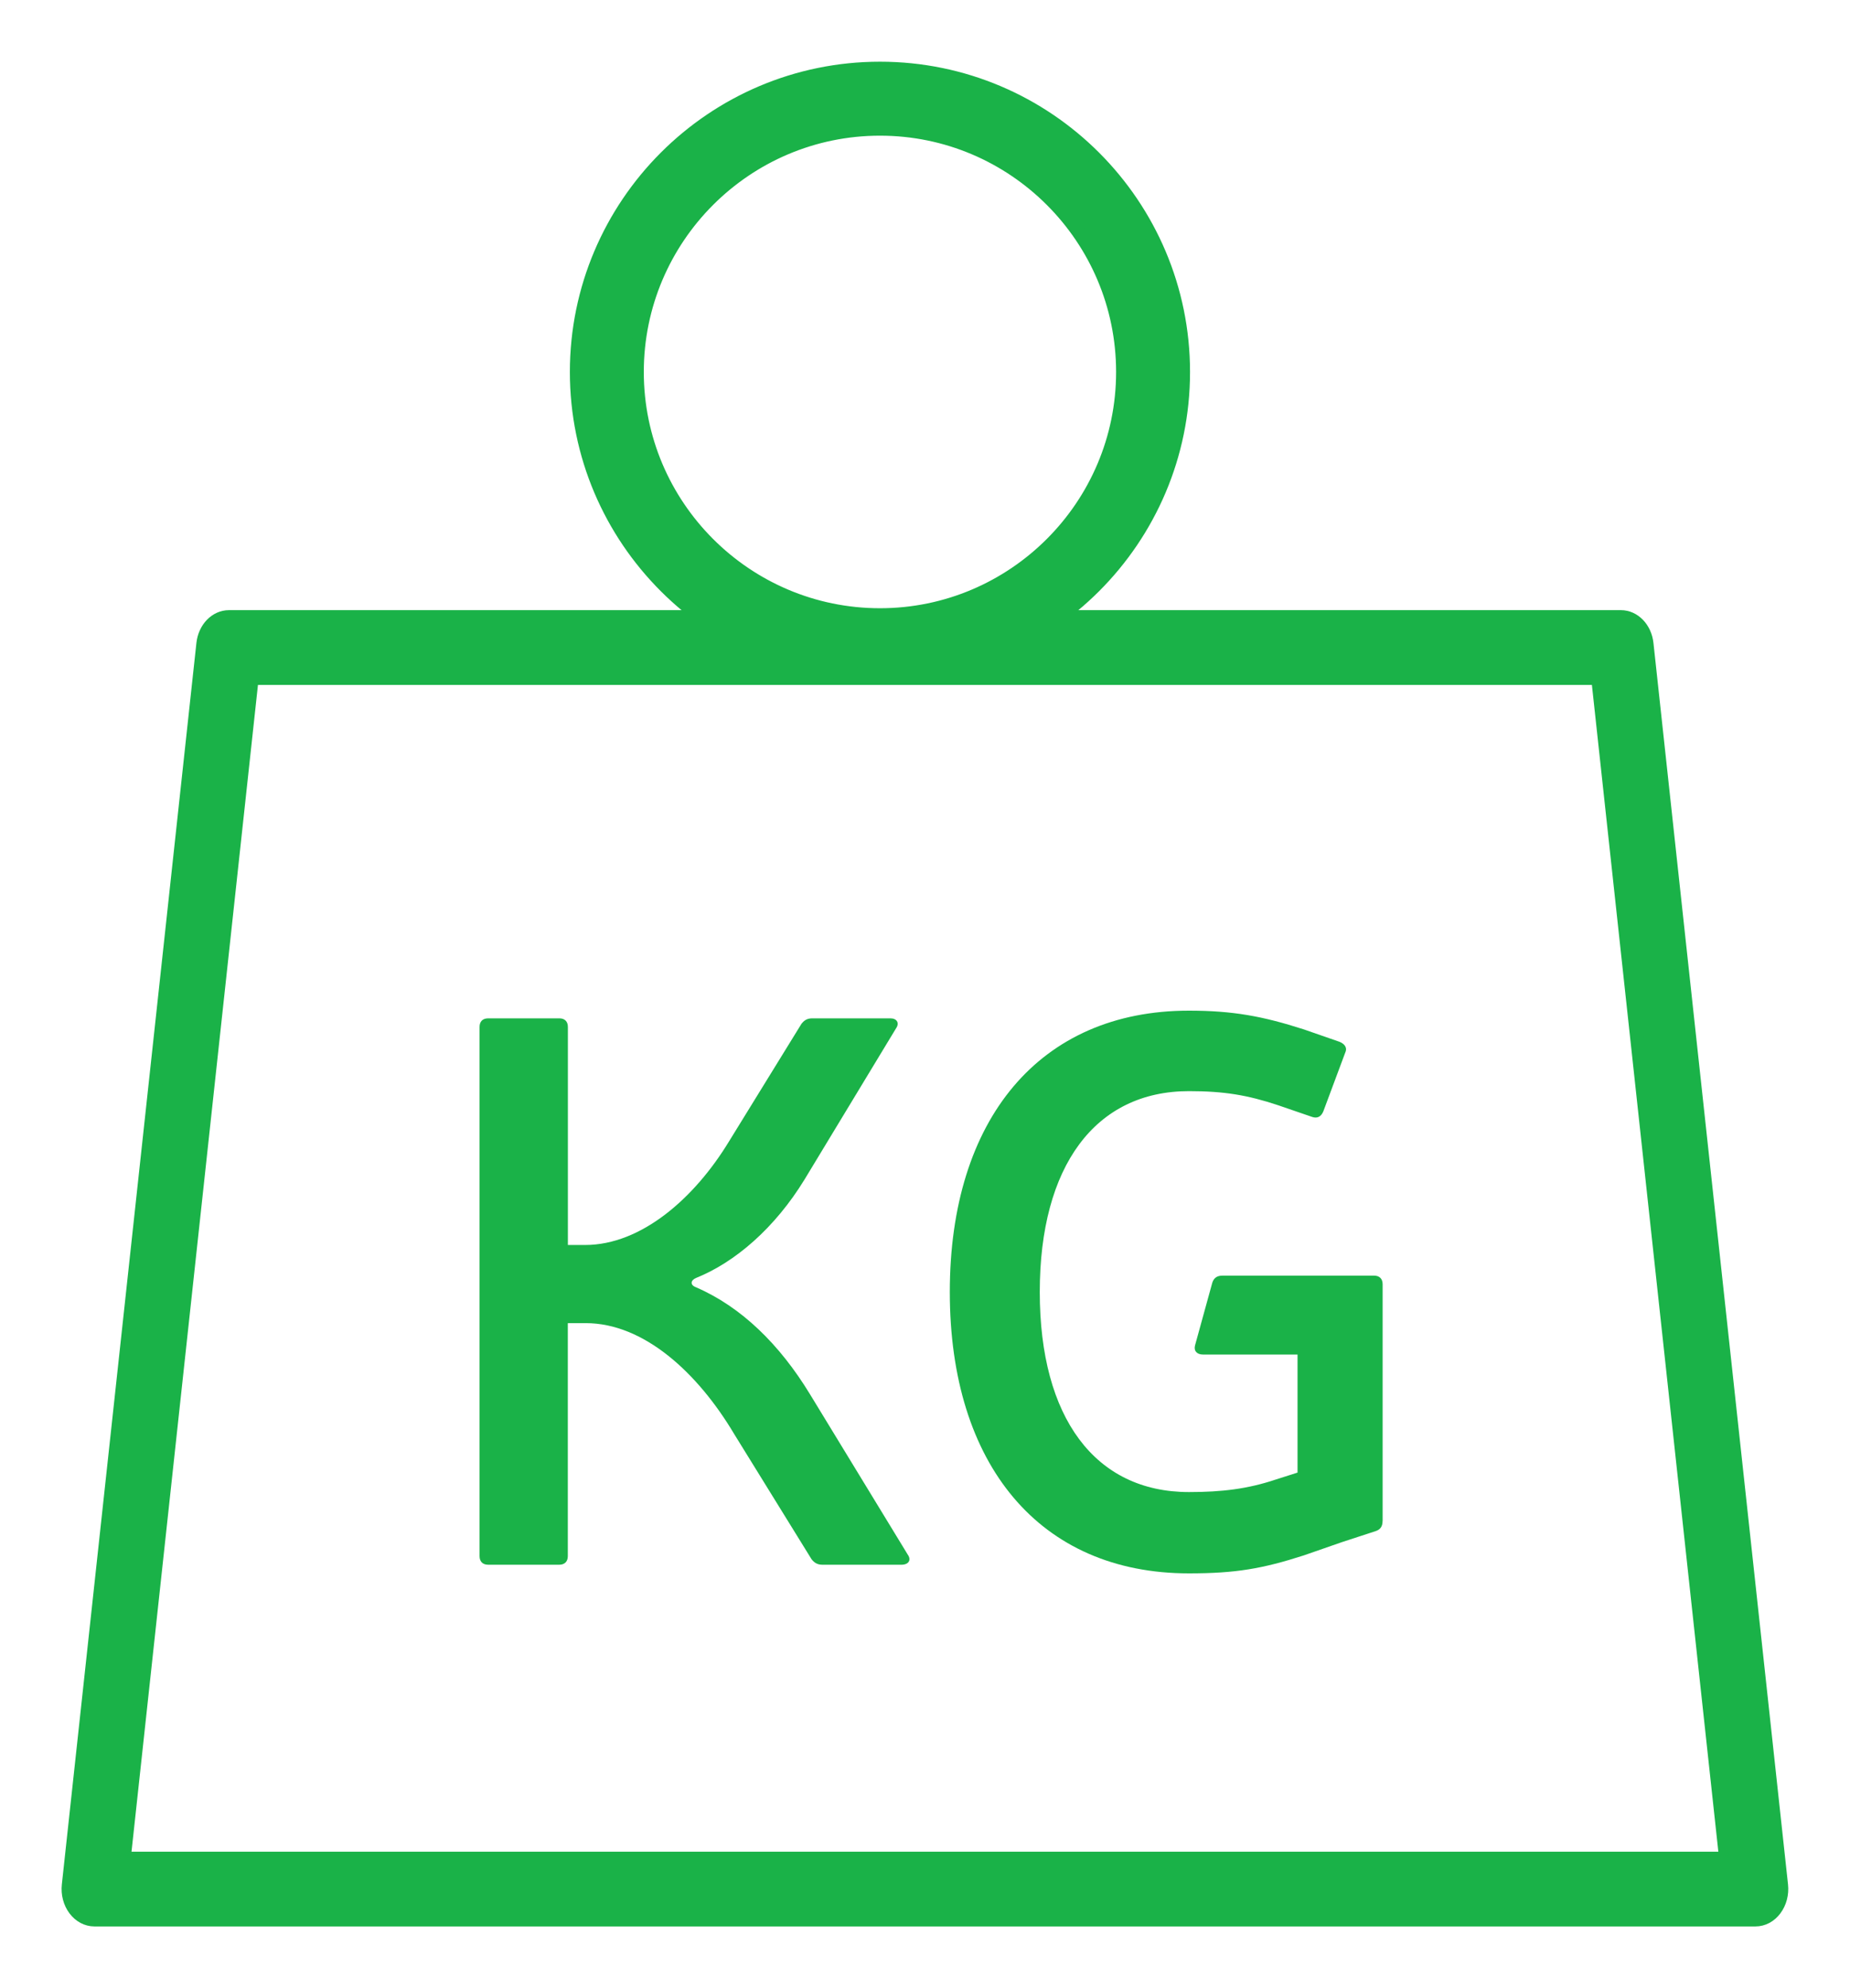 <svg width="27" height="29" viewBox="0 0 27 29" fill="none" xmlns="http://www.w3.org/2000/svg">
<path d="M25.62 28H1.378C1.269 28 1.166 27.945 1.094 27.849C1.022 27.753 0.988 27.625 1.002 27.498L2.966 9.389C2.99 9.167 3.151 9 3.341 9H23.657C23.847 9 24.008 9.167 24.032 9.389L25.996 27.498C26.01 27.625 25.976 27.753 25.904 27.849C25.832 27.946 25.729 28 25.62 28ZM1.808 27.11H25.19L23.323 9.891H3.675L1.808 27.11Z" fill="#1AB248" stroke="#1AB248" stroke-width="0.2"/>
<path d="M12.843 9.85C10.402 9.85 8.417 7.865 8.417 5.426C8.417 2.985 10.402 1 12.843 1C15.283 1 17.268 2.985 17.268 5.426C17.268 7.865 15.283 9.85 12.843 9.85ZM12.843 1.879C10.887 1.879 9.296 3.47 9.296 5.426C9.296 7.381 10.887 8.972 12.843 8.972C14.798 8.972 16.389 7.38 16.389 5.426C16.389 3.47 14.798 1.879 12.843 1.879Z" fill="#1AB248" stroke="#1AB248" stroke-width="0.2"/>
<path d="M11.743 17.203C11.31 17.911 10.728 18.413 10.158 18.641C10.079 18.675 10.067 18.743 10.158 18.777C10.819 19.063 11.378 19.609 11.822 20.338L13.248 22.676C13.305 22.756 13.26 22.824 13.156 22.824H12.005C11.936 22.824 11.891 22.802 11.845 22.745L10.716 20.919C10.18 20.018 9.393 19.3 8.549 19.3H8.287V22.698C8.287 22.778 8.241 22.824 8.161 22.824H7.125C7.045 22.824 6.999 22.778 6.999 22.698V14.979C6.999 14.9 7.045 14.854 7.125 14.854H8.163C8.242 14.854 8.288 14.9 8.288 14.979V18.16H8.539C9.36 18.16 10.135 17.477 10.636 16.655L11.697 14.934C11.742 14.876 11.788 14.854 11.857 14.854H12.996C13.088 14.854 13.133 14.922 13.076 15.002L11.743 17.203Z" fill="#1AB248"/>
<path d="M20.178 22.186C20.178 22.267 20.144 22.312 20.076 22.334L19.586 22.494L19.028 22.688C18.424 22.882 18.035 22.95 17.351 22.95C15.174 22.95 13.862 21.365 13.862 18.846C13.862 16.326 15.174 14.742 17.351 14.742C17.989 14.742 18.424 14.821 19.028 15.015L19.552 15.197C19.632 15.231 19.666 15.289 19.632 15.357L19.313 16.212C19.279 16.293 19.222 16.315 19.153 16.293L18.652 16.121C18.207 15.973 17.865 15.916 17.352 15.916C15.984 15.916 15.175 17.01 15.175 18.846C15.175 20.682 15.984 21.764 17.352 21.764C17.831 21.764 18.207 21.719 18.617 21.582L18.937 21.48V19.758H17.556C17.465 19.758 17.419 19.7 17.442 19.621L17.693 18.71C17.716 18.641 17.761 18.607 17.842 18.607H20.054C20.133 18.607 20.179 18.653 20.179 18.733V22.186H20.178Z" fill="#1AB248"/>
</svg>
